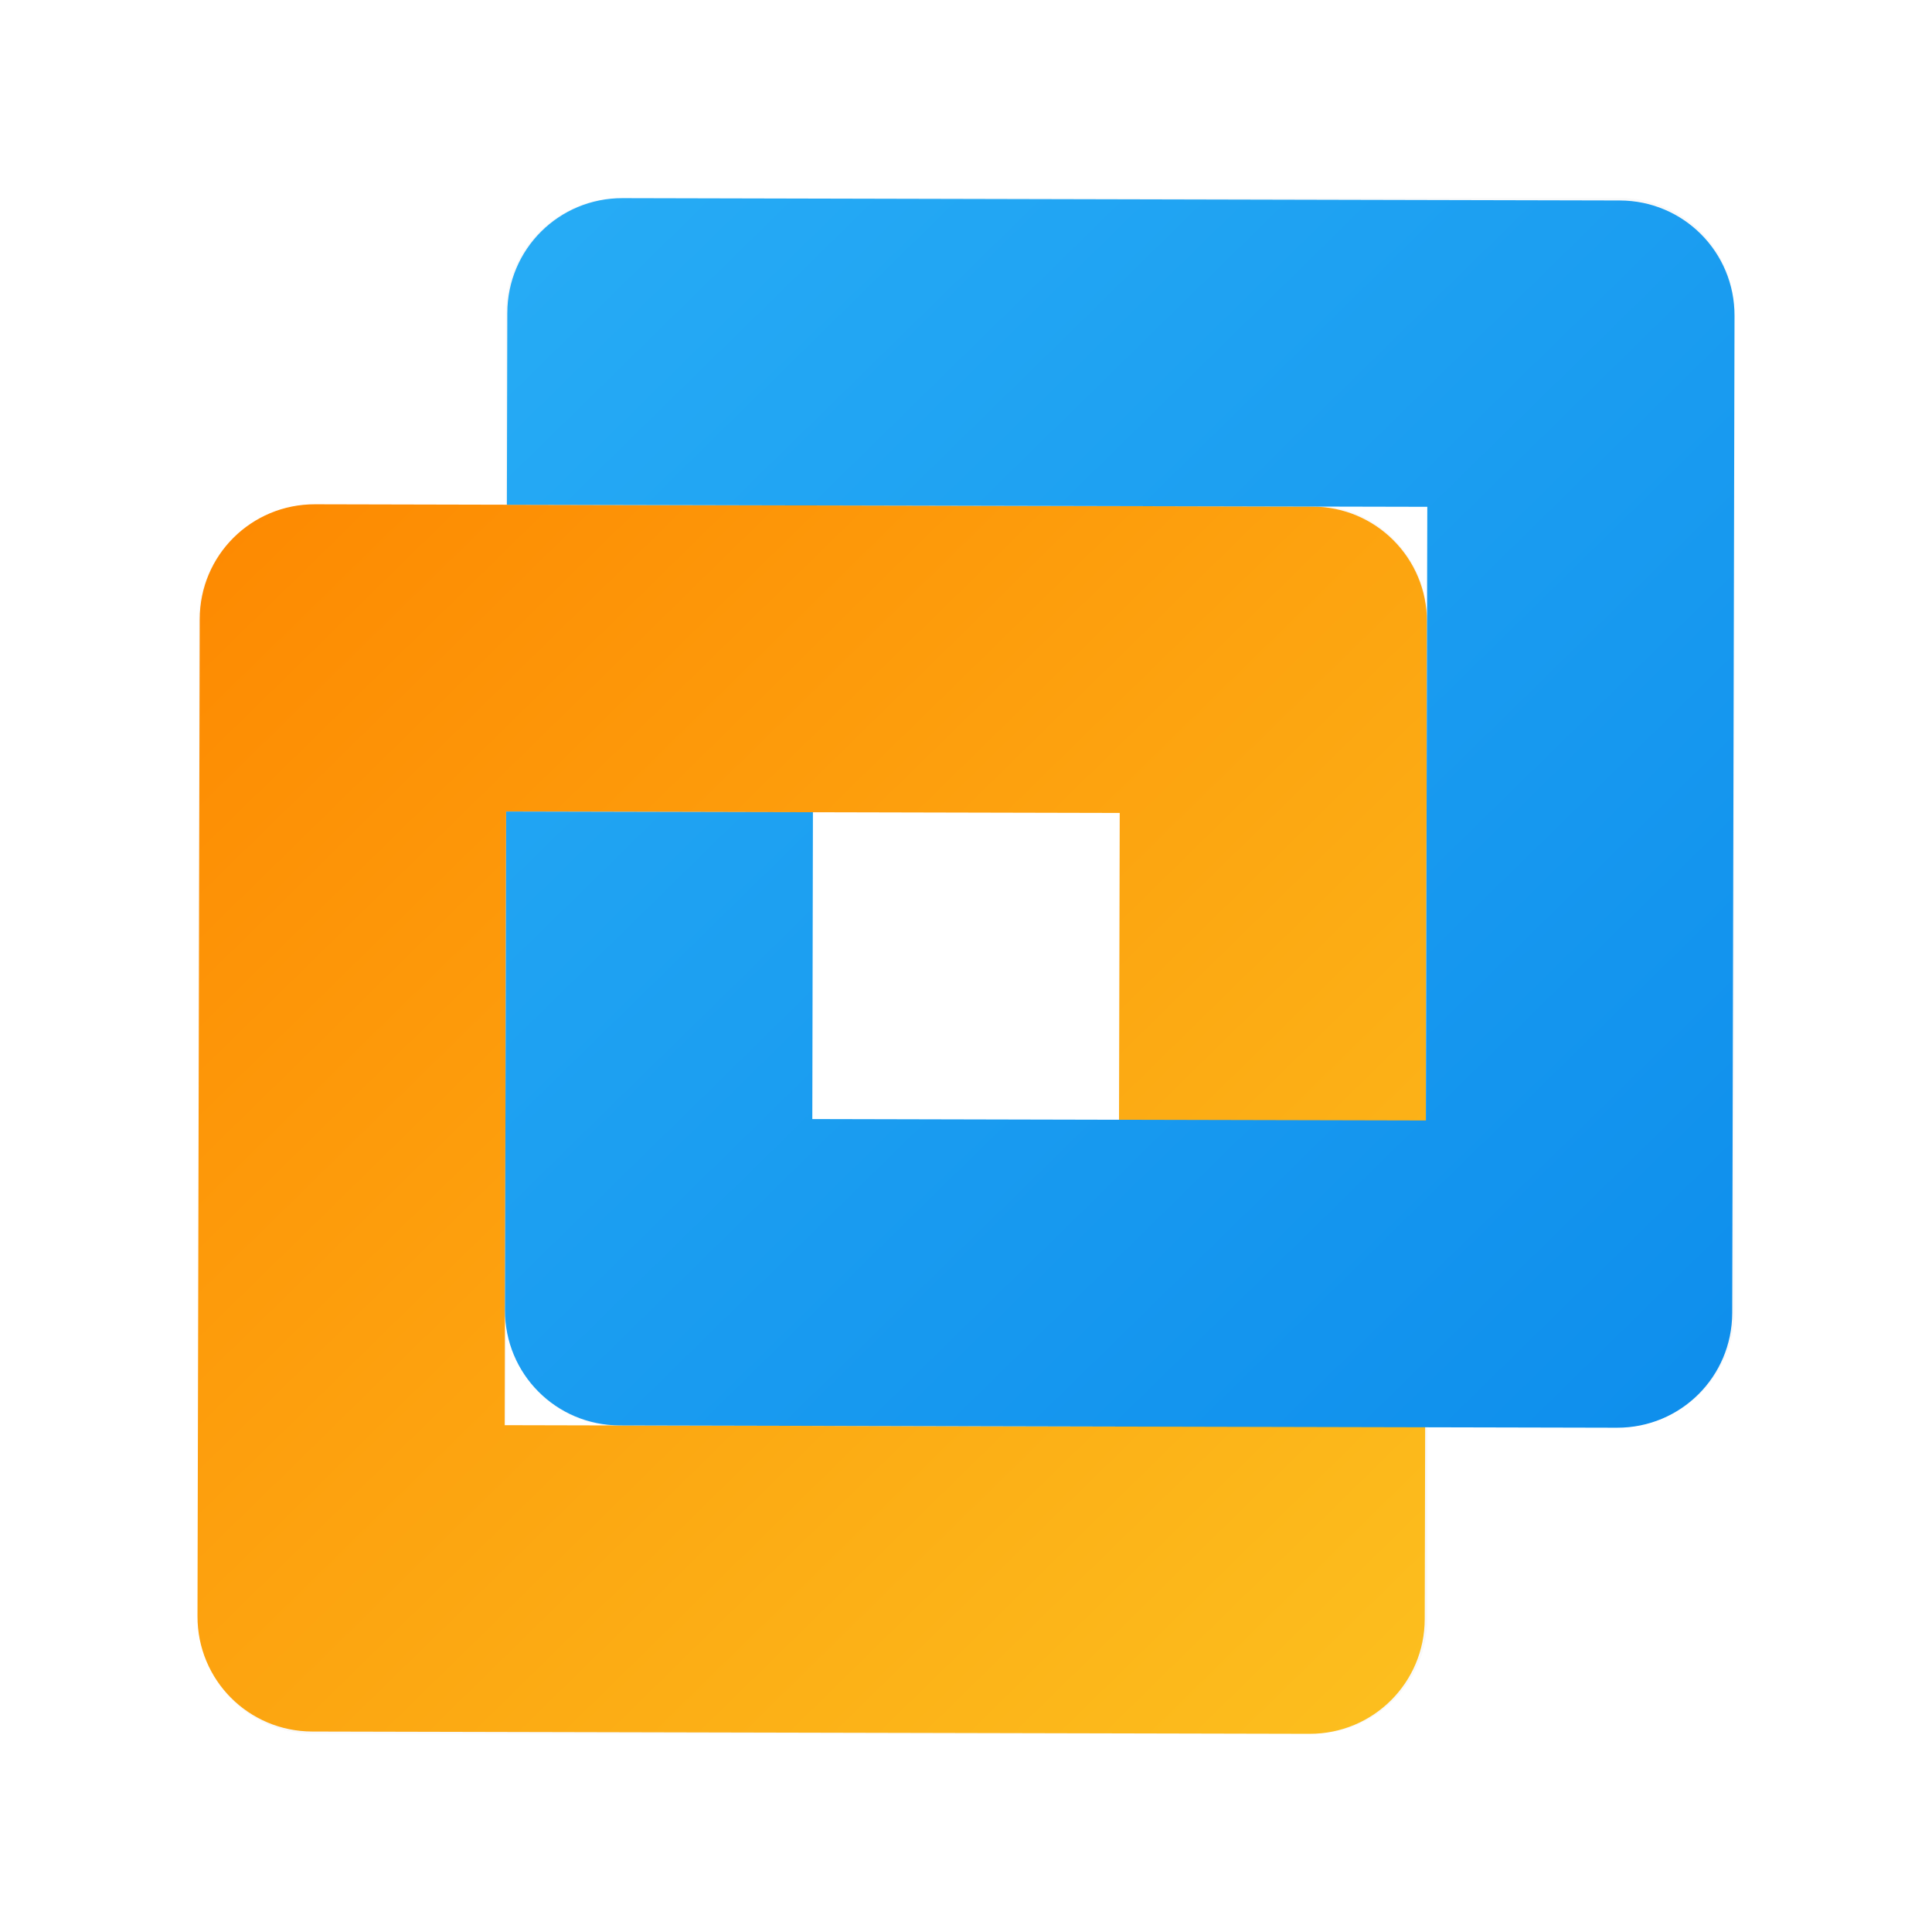 <?xml version="1.0" encoding="UTF-8"?>
<svg id="Activity-Monitor" width="64" height="64" enable-background="new 0 0 1024 1024" image-rendering="optimizeSpeed" version="1.1" viewBox="0 0 64 64" xmlns="http://www.w3.org/2000/svg" xmlns:cc="http://creativecommons.org/ns#" xmlns:dc="http://purl.org/dc/elements/1.1/" xmlns:rdf="http://www.w3.org/1999/02/22-rdf-syntax-ns#" xmlns:xlink="http://www.w3.org/1999/xlink">
 <defs>
  <filter id="d" x="-.075" y="-.075" width="1.15" height="1.15" color-interpolation-filters="sRGB">
   <feGaussianBlur stdDeviation="8"/>
  </filter>
  <filter id="e" x="-.075" y="-.075" width="1.15" height="1.15" color-interpolation-filters="sRGB">
   <feGaussianBlur stdDeviation="8"/>
  </filter>
  <linearGradient id="linearGradient2196" x1="103.46" x2="143.74" y1="16.745" y2="57.868" gradientTransform="translate(-96.412)" gradientUnits="userSpaceOnUse">
   <stop stop-color="#fd8901" offset="0"/>
   <stop stop-color="#fcc01f" offset="1"/>
  </linearGradient>
  <linearGradient id="linearGradient2180" x1="106.52" x2="146.77" y1="6.475" y2="47.572" gradientTransform="translate(-89.742)" gradientUnits="userSpaceOnUse">
   <stop stop-color="#27acf5" offset="0"/>
   <stop stop-color="#0e8eec" offset="1"/>
  </linearGradient>
 </defs>
 <path transform="matrix(.159 0 -0 .159 27.148 26.132)" d="m166.64 132.88c13.297 0 24-10.703 24-24v-208c0-13.297-10.703-24-24-24h-208c-13.297 0-24 10.703-24 24v40h192v128h-128v-64h-64v104c0 13.297 10.703 24 24 24z" filter="url(#d)" opacity=".15" stroke-width="13.333"/>
 <path transform="matrix(.159 0 -0 .159 27.148 26.132)" d="m102.64 196.88c13.297 0 24-10.703 24-24v-208c0-13.297-10.703-24-24-24h-208c-13.297 0-24 10.703-24 24v208c0 13.297 10.703 24 24 24zm-40-64h-128v-128h128z" filter="url(#e)" opacity=".15" stroke-width="13.333"/>
 <path d="m10.436 16.705c-2.112-0.005-3.816 1.691-3.82 3.803l-0.074 33.031c-5e-3 2.112 1.691 3.816 3.803 3.82l33.031 0.076c2.112 0.005 3.816-1.691 3.82-3.803l0.074-33.031c5e-3 -2.112-1.691-3.816-3.803-3.82zm6.33 10.178 20.326 0.047-0.047 20.328-20.326-0.047z" fill="url(#linearGradient2196)" stroke-linecap="round" stroke-width="2"/>
 <path d="m20.625 6.564c-2.112-0.005-3.816 1.691-3.82 3.803l-0.014 6.354 30.49 0.068-0.047 20.328-20.326-0.047 0.021-10.164-10.162-0.023-0.039 16.516c-5e-3 2.112 1.691 3.816 3.803 3.82l33.033 0.076c2.112 0.005 3.813-1.691 3.818-3.803l0.076-33.031c5e-3 -2.112-1.691-3.816-3.803-3.82z" fill="url(#linearGradient2180)" stroke-linecap="round" stroke-width="2"/>
</svg>
